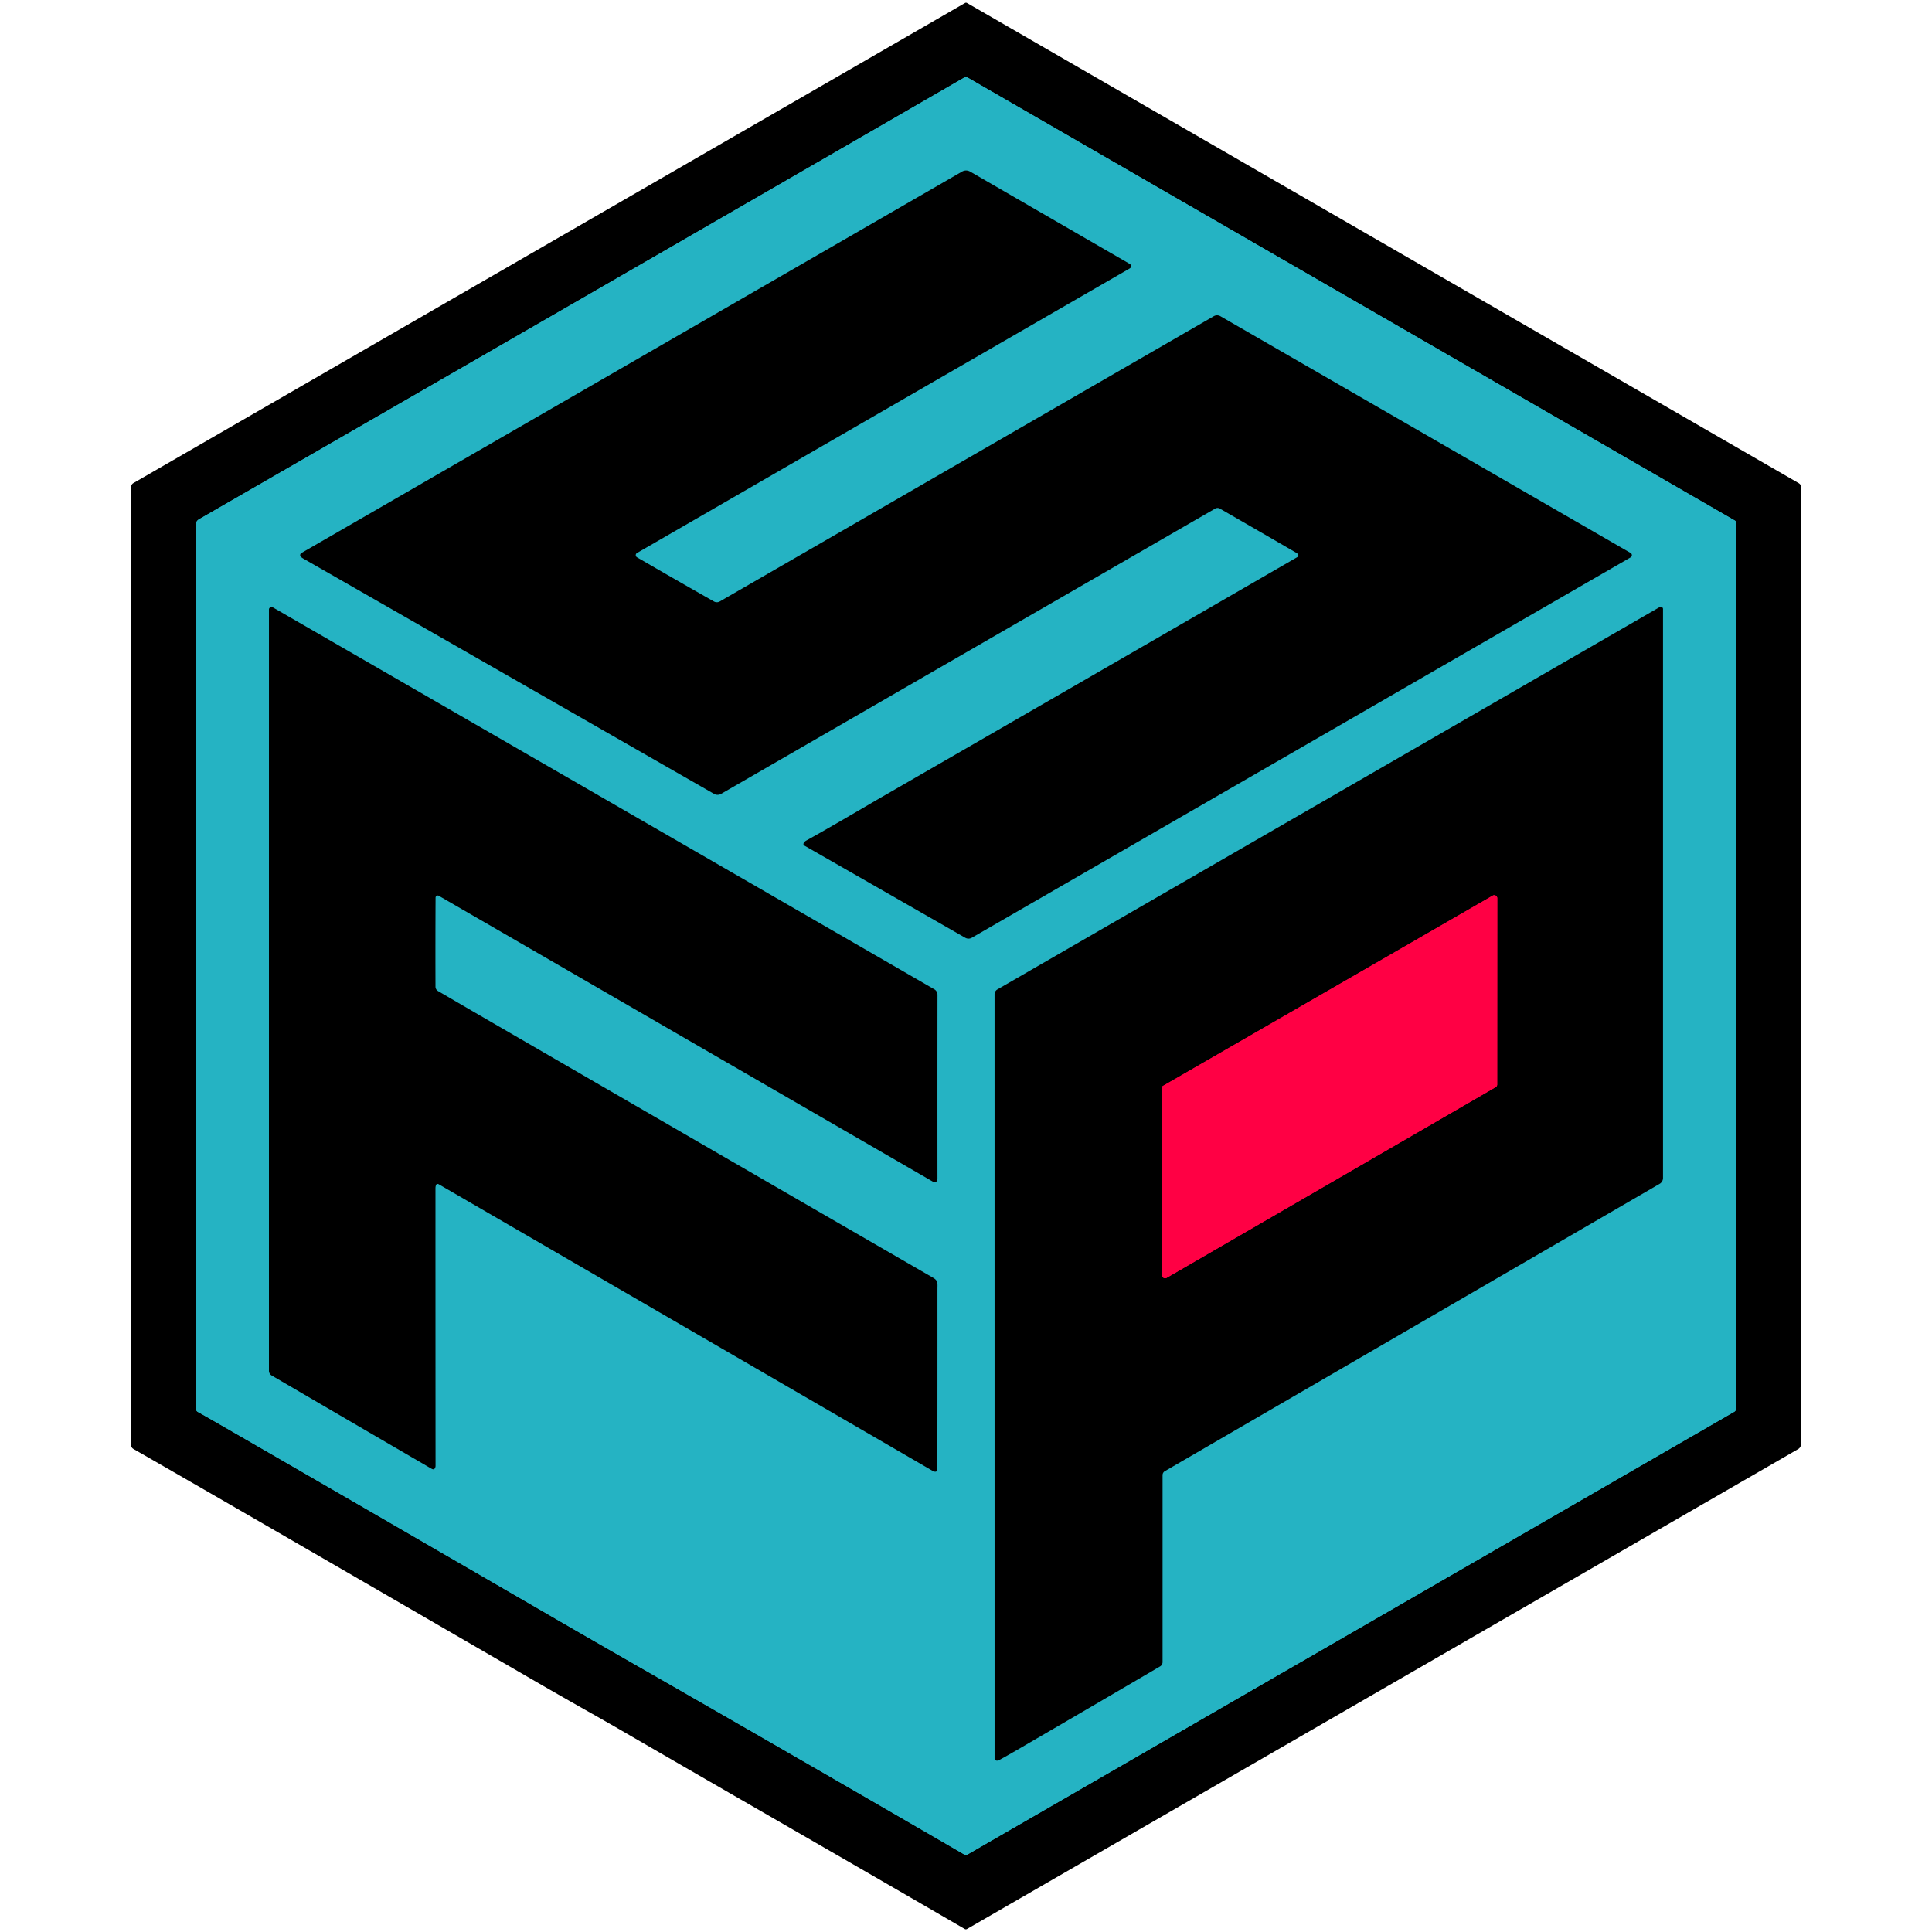 <?xml version="1.0" encoding="UTF-8" standalone="no"?>
<!DOCTYPE svg PUBLIC "-//W3C//DTD SVG 1.1//EN" "http://www.w3.org/Graphics/SVG/1.1/DTD/svg11.dtd">
<svg xmlns="http://www.w3.org/2000/svg" version="1.1" viewBox="0.00 0.00 1000.00 1000.00">
<g stroke-width="2.00" fill="none" stroke-linecap="butt">
<path stroke="#25b3c3" vector-effect="non-scaling-stroke" d="
  M 897.90 269.40
  L 500.82 40.15
  A 1.75 1.75 0.0 0 0 499.08 40.15
  Q 294.15 158.66 103.18 268.67
  C 101.73 269.50 101.35 270.49 101.35 272.26
  Q 101.34 292.26 101.42 438.50
  Q 101.56 728.49 101.47 728.96
  A 1.85 1.72 19.6 0 0 102.45 730.84
  Q 107.26 733.33 288.43 838.38
  Q 305.86 848.48 326.16 860.11
  Q 412.87 909.77 499.15 959.91
  A 1.54 1.54 0.0 0 0 500.71 959.91
  L 897.69 730.71
  A 2.10 1.84 76.8 0 0 898.61 728.97
  L 898.62 270.58
  Q 898.62 269.81 897.90 269.40"
/>
<path stroke="#25b3c3" vector-effect="non-scaling-stroke" d="
  M 329.71 288.46
  A 1.29 1.29 0.0 0 1 329.71 286.22
  L 584.78 138.92
  A 1.33 1.33 0.0 0 0 584.78 136.62
  L 502.11 88.80
  A 4.15 4.15 0.0 0 0 497.97 88.80
  L 156.01 286.23
  A 1.28 1.27 -39.3 0 0 155.80 288.29
  Q 156.25 288.70 157.23 289.26
  Q 263.11 349.88 369.61 410.92
  A 3.62 3.59 -44.9 0 0 373.22 410.91
  L 628.98 263.24
  A 2.43 2.42 -44.8 0 1 631.39 263.24
  Q 652.73 275.53 671.15 286.24
  A 1.82 1.75 13.6 0 1 672.04 287.64
  Q 672.08 288.03 671.41 288.41
  Q 565.14 349.84 458.81 411.16
  C 446.45 418.28 431.36 427.29 417.34 435.07
  Q 416.16 435.73 415.91 436.60
  Q 415.70 437.32 416.35 437.69
  L 499.63 485.40
  A 3.37 3.36 -45.1 0 0 502.97 485.39
  L 843.99 288.50
  A 1.32 1.32 0.0 0 0 843.99 286.21
  L 631.66 163.66
  A 3.40 3.40 0.0 0 0 628.26 163.66
  L 372.56 311.31
  A 3.06 3.05 44.7 0 1 369.53 311.32
  Q 349.42 299.91 329.71 288.46"
/>
<path stroke="#25b3c3" vector-effect="non-scaling-stroke" d="
  M 225.67 613.41
  A 0.92 0.92 0.0 0 1 227.00 612.92
  Q 363.05 691.84 482.93 761.43
  Q 483.49 761.75 484.13 761.75
  A 1.06 1.06 0.0 0 0 485.18 760.69
  Q 485.24 716.25 485.22 667.44
  C 485.22 664.05 485.66 662.91 482.83 661.28
  Q 368.04 594.95 252.16 527.77
  Q 239.80 520.60 226.69 512.94
  A 2.60 2.58 -75.2 0 1 225.41 510.72
  Q 225.33 488.96 225.45 464.66
  Q 225.45 464.06 225.98 463.69
  A 1.04 1.04 0.0 0 1 227.09 463.65
  L 482.79 611.58
  Q 484.67 612.66 485.15 610.55
  Q 485.23 610.21 485.23 609.83
  Q 485.19 557.71 485.24 514.90
  A 3.30 3.29 14.9 0 0 483.58 512.04
  Q 312.39 413.19 141.31 314.43
  Q 140.36 313.88 139.57 314.61
  A 1.14 1.11 69.4 0 0 139.21 315.44
  L 139.20 709.51
  A 2.80 2.80 0.0 0 0 140.59 711.93
  Q 181.59 735.91 223.31 760.18
  Q 224.45 760.84 224.95 760.18
  A 2.60 2.38 65.6 0 0 225.44 758.67
  Q 225.39 687.35 225.40 615.05
  Q 225.40 614.19 225.67 613.41"
/>
<path stroke="#25b3c3" vector-effect="non-scaling-stroke" d="
  M 525.36 906.39
  Q 560.69 885.86 600.47 862.52
  A 2.59 2.58 74.8 0 0 601.74 860.29
  L 601.74 763.53
  A 2.40 2.39 -14.9 0 1 602.95 761.45
  L 859.02 612.75
  A 3.52 3.50 75.1 0 0 860.77 609.71
  Q 860.76 462.91 860.77 315.28
  Q 860.77 314.19 859.54 314.20
  A 1.75 1.66 -58.7 0 0 858.69 314.43
  L 516.25 512.12
  A 2.94 2.93 -15.1 0 0 514.78 514.66
  L 514.79 910.22
  A 1.03 1.02 -75.8 0 0 515.32 911.12
  Q 516.14 911.57 517.22 910.98
  Q 521.29 908.75 525.36 906.39"
/>
<path stroke="#ff0044" vector-effect="non-scaling-stroke" d="
  M 774.15 562.70
  A 1.56 1.56 0.0 0 0 774.93 561.35
  L 774.97 464.92
  A 1.56 1.56 0.0 0 0 772.63 463.57
  L 602.00 562.04
  A 1.56 1.56 0.0 0 0 601.22 563.39
  L 601.50 660.06
  A 1.56 1.56 0.0 0 0 603.84 661.41
  L 774.15 562.70"
/>
</g>
<path fill="#000000" d="
  M 930.73 750.04
  L 500.48 998.47
  A 1.12 1.03 -43.6 0 1 499.42 998.49
  C 440.14 964.02 380.89 930.06 321.70 895.73
  Q 314.17 891.36 304.33 885.82
  Q 289.06 877.20 273.90 868.41
  Q 113.67 775.50 69.06 749.98
  A 2.41 2.35 16.2 0 1 67.85 747.84
  Q 67.92 746.14 67.82 448.75
  Q 67.79 350.25 67.88 252.06
  A 2.35 2.33 75.2 0 1 69.04 250.05
  L 499.50 1.54
  A 1.02 1.01 44.5 0 1 500.51 1.54
  L 930.98 250.07
  A 2.78 2.77 -74.8 0 1 932.37 252.51
  Q 932.32 257.14 932.31 261.50
  Q 931.90 469.50 932.18 747.52
  A 2.92 2.91 75.0 0 1 930.73 750.04
  Z
  M 897.90 269.40
  L 500.82 40.15
  A 1.75 1.75 0.0 0 0 499.08 40.15
  Q 294.15 158.66 103.18 268.67
  C 101.73 269.50 101.35 270.49 101.35 272.26
  Q 101.34 292.26 101.42 438.50
  Q 101.56 728.49 101.47 728.96
  A 1.85 1.72 19.6 0 0 102.45 730.84
  Q 107.26 733.33 288.43 838.38
  Q 305.86 848.48 326.16 860.11
  Q 412.87 909.77 499.15 959.91
  A 1.54 1.54 0.0 0 0 500.71 959.91
  L 897.69 730.71
  A 2.10 1.84 76.8 0 0 898.61 728.97
  L 898.62 270.58
  Q 898.62 269.81 897.90 269.40
  Z"
/>
<path fill="#25b3c3" d="
  M 500.82 40.15
  L 897.90 269.40
  Q 898.62 269.81 898.62 270.58
  L 898.61 728.97
  A 2.10 1.84 76.8 0 1 897.69 730.71
  L 500.71 959.91
  A 1.54 1.54 0.0 0 1 499.15 959.91
  Q 412.87 909.77 326.16 860.11
  Q 305.86 848.48 288.43 838.38
  Q 107.26 733.33 102.45 730.84
  A 1.85 1.72 19.6 0 1 101.47 728.96
  Q 101.56 728.49 101.42 438.50
  Q 101.34 292.26 101.35 272.26
  C 101.35 270.49 101.73 269.50 103.18 268.67
  Q 294.15 158.66 499.08 40.15
  A 1.75 1.75 0.0 0 1 500.82 40.15
  Z
  M 329.71 288.46
  A 1.29 1.29 0.0 0 1 329.71 286.22
  L 584.78 138.92
  A 1.33 1.33 0.0 0 0 584.78 136.62
  L 502.11 88.80
  A 4.15 4.15 0.0 0 0 497.97 88.80
  L 156.01 286.23
  A 1.28 1.27 -39.3 0 0 155.80 288.29
  Q 156.25 288.70 157.23 289.26
  Q 263.11 349.88 369.61 410.92
  A 3.62 3.59 -44.9 0 0 373.22 410.91
  L 628.98 263.24
  A 2.43 2.42 -44.8 0 1 631.39 263.24
  Q 652.73 275.53 671.15 286.24
  A 1.82 1.75 13.6 0 1 672.04 287.64
  Q 672.08 288.03 671.41 288.41
  Q 565.14 349.84 458.81 411.16
  C 446.45 418.28 431.36 427.29 417.34 435.07
  Q 416.16 435.73 415.91 436.60
  Q 415.70 437.32 416.35 437.69
  L 499.63 485.40
  A 3.37 3.36 -45.1 0 0 502.97 485.39
  L 843.99 288.50
  A 1.32 1.32 0.0 0 0 843.99 286.21
  L 631.66 163.66
  A 3.40 3.40 0.0 0 0 628.26 163.66
  L 372.56 311.31
  A 3.06 3.05 44.7 0 1 369.53 311.32
  Q 349.42 299.91 329.71 288.46
  Z
  M 225.67 613.41
  A 0.92 0.92 0.0 0 1 227.00 612.92
  Q 363.05 691.84 482.93 761.43
  Q 483.49 761.75 484.13 761.75
  A 1.06 1.06 0.0 0 0 485.18 760.69
  Q 485.24 716.25 485.22 667.44
  C 485.22 664.05 485.66 662.91 482.83 661.28
  Q 368.04 594.95 252.16 527.77
  Q 239.80 520.60 226.69 512.94
  A 2.60 2.58 -75.2 0 1 225.41 510.72
  Q 225.33 488.96 225.45 464.66
  Q 225.45 464.06 225.98 463.69
  A 1.04 1.04 0.0 0 1 227.09 463.65
  L 482.79 611.58
  Q 484.67 612.66 485.15 610.55
  Q 485.23 610.21 485.23 609.83
  Q 485.19 557.71 485.24 514.90
  A 3.30 3.29 14.9 0 0 483.58 512.04
  Q 312.39 413.19 141.31 314.43
  Q 140.36 313.88 139.57 314.61
  A 1.14 1.11 69.4 0 0 139.21 315.44
  L 139.20 709.51
  A 2.80 2.80 0.0 0 0 140.59 711.93
  Q 181.59 735.91 223.31 760.18
  Q 224.45 760.84 224.95 760.18
  A 2.60 2.38 65.6 0 0 225.44 758.67
  Q 225.39 687.35 225.40 615.05
  Q 225.40 614.19 225.67 613.41
  Z
  M 525.36 906.39
  Q 560.69 885.86 600.47 862.52
  A 2.59 2.58 74.8 0 0 601.74 860.29
  L 601.74 763.53
  A 2.40 2.39 -14.9 0 1 602.95 761.45
  L 859.02 612.75
  A 3.52 3.50 75.1 0 0 860.77 609.71
  Q 860.76 462.91 860.77 315.28
  Q 860.77 314.19 859.54 314.20
  A 1.75 1.66 -58.7 0 0 858.69 314.43
  L 516.25 512.12
  A 2.94 2.93 -15.1 0 0 514.78 514.66
  L 514.79 910.22
  A 1.03 1.02 -75.8 0 0 515.32 911.12
  Q 516.14 911.57 517.22 910.98
  Q 521.29 908.75 525.36 906.39
  Z"
/>
<path fill="#000000" d="
  M 329.71 288.46
  Q 349.42 299.91 369.53 311.32
  A 3.06 3.05 44.7 0 0 372.56 311.31
  L 628.26 163.66
  A 3.40 3.40 0.0 0 1 631.66 163.66
  L 843.99 286.21
  A 1.32 1.32 0.0 0 1 843.99 288.50
  L 502.97 485.39
  A 3.37 3.36 -45.1 0 1 499.63 485.40
  L 416.35 437.69
  Q 415.70 437.32 415.91 436.60
  Q 416.16 435.73 417.34 435.07
  C 431.36 427.29 446.45 418.28 458.81 411.16
  Q 565.14 349.84 671.41 288.41
  Q 672.08 288.03 672.04 287.64
  A 1.82 1.75 13.6 0 0 671.15 286.24
  Q 652.73 275.53 631.39 263.24
  A 2.43 2.42 -44.8 0 0 628.98 263.24
  L 373.22 410.91
  A 3.62 3.59 -44.9 0 1 369.61 410.92
  Q 263.11 349.88 157.23 289.26
  Q 156.25 288.70 155.80 288.29
  A 1.28 1.27 -39.3 0 1 156.01 286.23
  L 497.97 88.80
  A 4.15 4.15 0.0 0 1 502.11 88.80
  L 584.78 136.62
  A 1.33 1.33 0.0 0 1 584.78 138.92
  L 329.71 286.22
  A 1.29 1.29 0.0 0 0 329.71 288.46
  Z"
/>
<path fill="#000000" d="
  M 225.67 613.41
  Q 225.40 614.19 225.40 615.05
  Q 225.39 687.35 225.44 758.67
  A 2.60 2.38 65.6 0 1 224.95 760.18
  Q 224.45 760.84 223.31 760.18
  Q 181.59 735.91 140.59 711.93
  A 2.80 2.80 0.0 0 1 139.20 709.51
  L 139.21 315.44
  A 1.14 1.11 69.4 0 1 139.57 314.61
  Q 140.36 313.88 141.31 314.43
  Q 312.39 413.19 483.58 512.04
  A 3.30 3.29 14.9 0 1 485.24 514.90
  Q 485.19 557.71 485.23 609.83
  Q 485.23 610.21 485.15 610.55
  Q 484.67 612.66 482.79 611.58
  L 227.09 463.65
  A 1.04 1.04 0.0 0 0 225.98 463.69
  Q 225.45 464.06 225.45 464.66
  Q 225.33 488.96 225.41 510.72
  A 2.60 2.58 -75.2 0 0 226.69 512.94
  Q 239.80 520.60 252.16 527.77
  Q 368.04 594.95 482.83 661.28
  C 485.66 662.91 485.22 664.05 485.22 667.44
  Q 485.24 716.25 485.18 760.69
  A 1.06 1.06 0.0 0 1 484.13 761.75
  Q 483.49 761.75 482.93 761.43
  Q 363.05 691.84 227.00 612.92
  A 0.92 0.92 0.0 0 0 225.67 613.41
  Z"
/>
<path fill="#000000" d="
  M 525.36 906.39
  Q 521.29 908.75 517.22 910.98
  Q 516.14 911.57 515.32 911.12
  A 1.03 1.02 -75.8 0 1 514.79 910.22
  L 514.78 514.66
  A 2.94 2.93 -15.1 0 1 516.25 512.12
  L 858.69 314.43
  A 1.75 1.66 -58.7 0 1 859.54 314.20
  Q 860.77 314.19 860.77 315.28
  Q 860.76 462.91 860.77 609.71
  A 3.52 3.50 75.1 0 1 859.02 612.75
  L 602.95 761.45
  A 2.40 2.39 -14.9 0 0 601.74 763.53
  L 601.74 860.29
  A 2.59 2.58 74.8 0 1 600.47 862.52
  Q 560.69 885.86 525.36 906.39
  Z
  M 774.15 562.70
  A 1.56 1.56 0.0 0 0 774.93 561.35
  L 774.97 464.92
  A 1.56 1.56 0.0 0 0 772.63 463.57
  L 602.00 562.04
  A 1.56 1.56 0.0 0 0 601.22 563.39
  L 601.50 660.06
  A 1.56 1.56 0.0 0 0 603.84 661.41
  L 774.15 562.70
  Z"
/>
<path fill="#ff0044" d="
  M 774.15 562.70
  L 603.84 661.41
  A 1.56 1.56 0.0 0 1 601.50 660.06
  L 601.22 563.39
  A 1.56 1.56 0.0 0 1 602.00 562.04
  L 772.63 463.57
  A 1.56 1.56 0.0 0 1 774.97 464.92
  L 774.93 561.35
  A 1.56 1.56 0.0 0 1 774.15 562.70
  Z"
/>
</svg>
